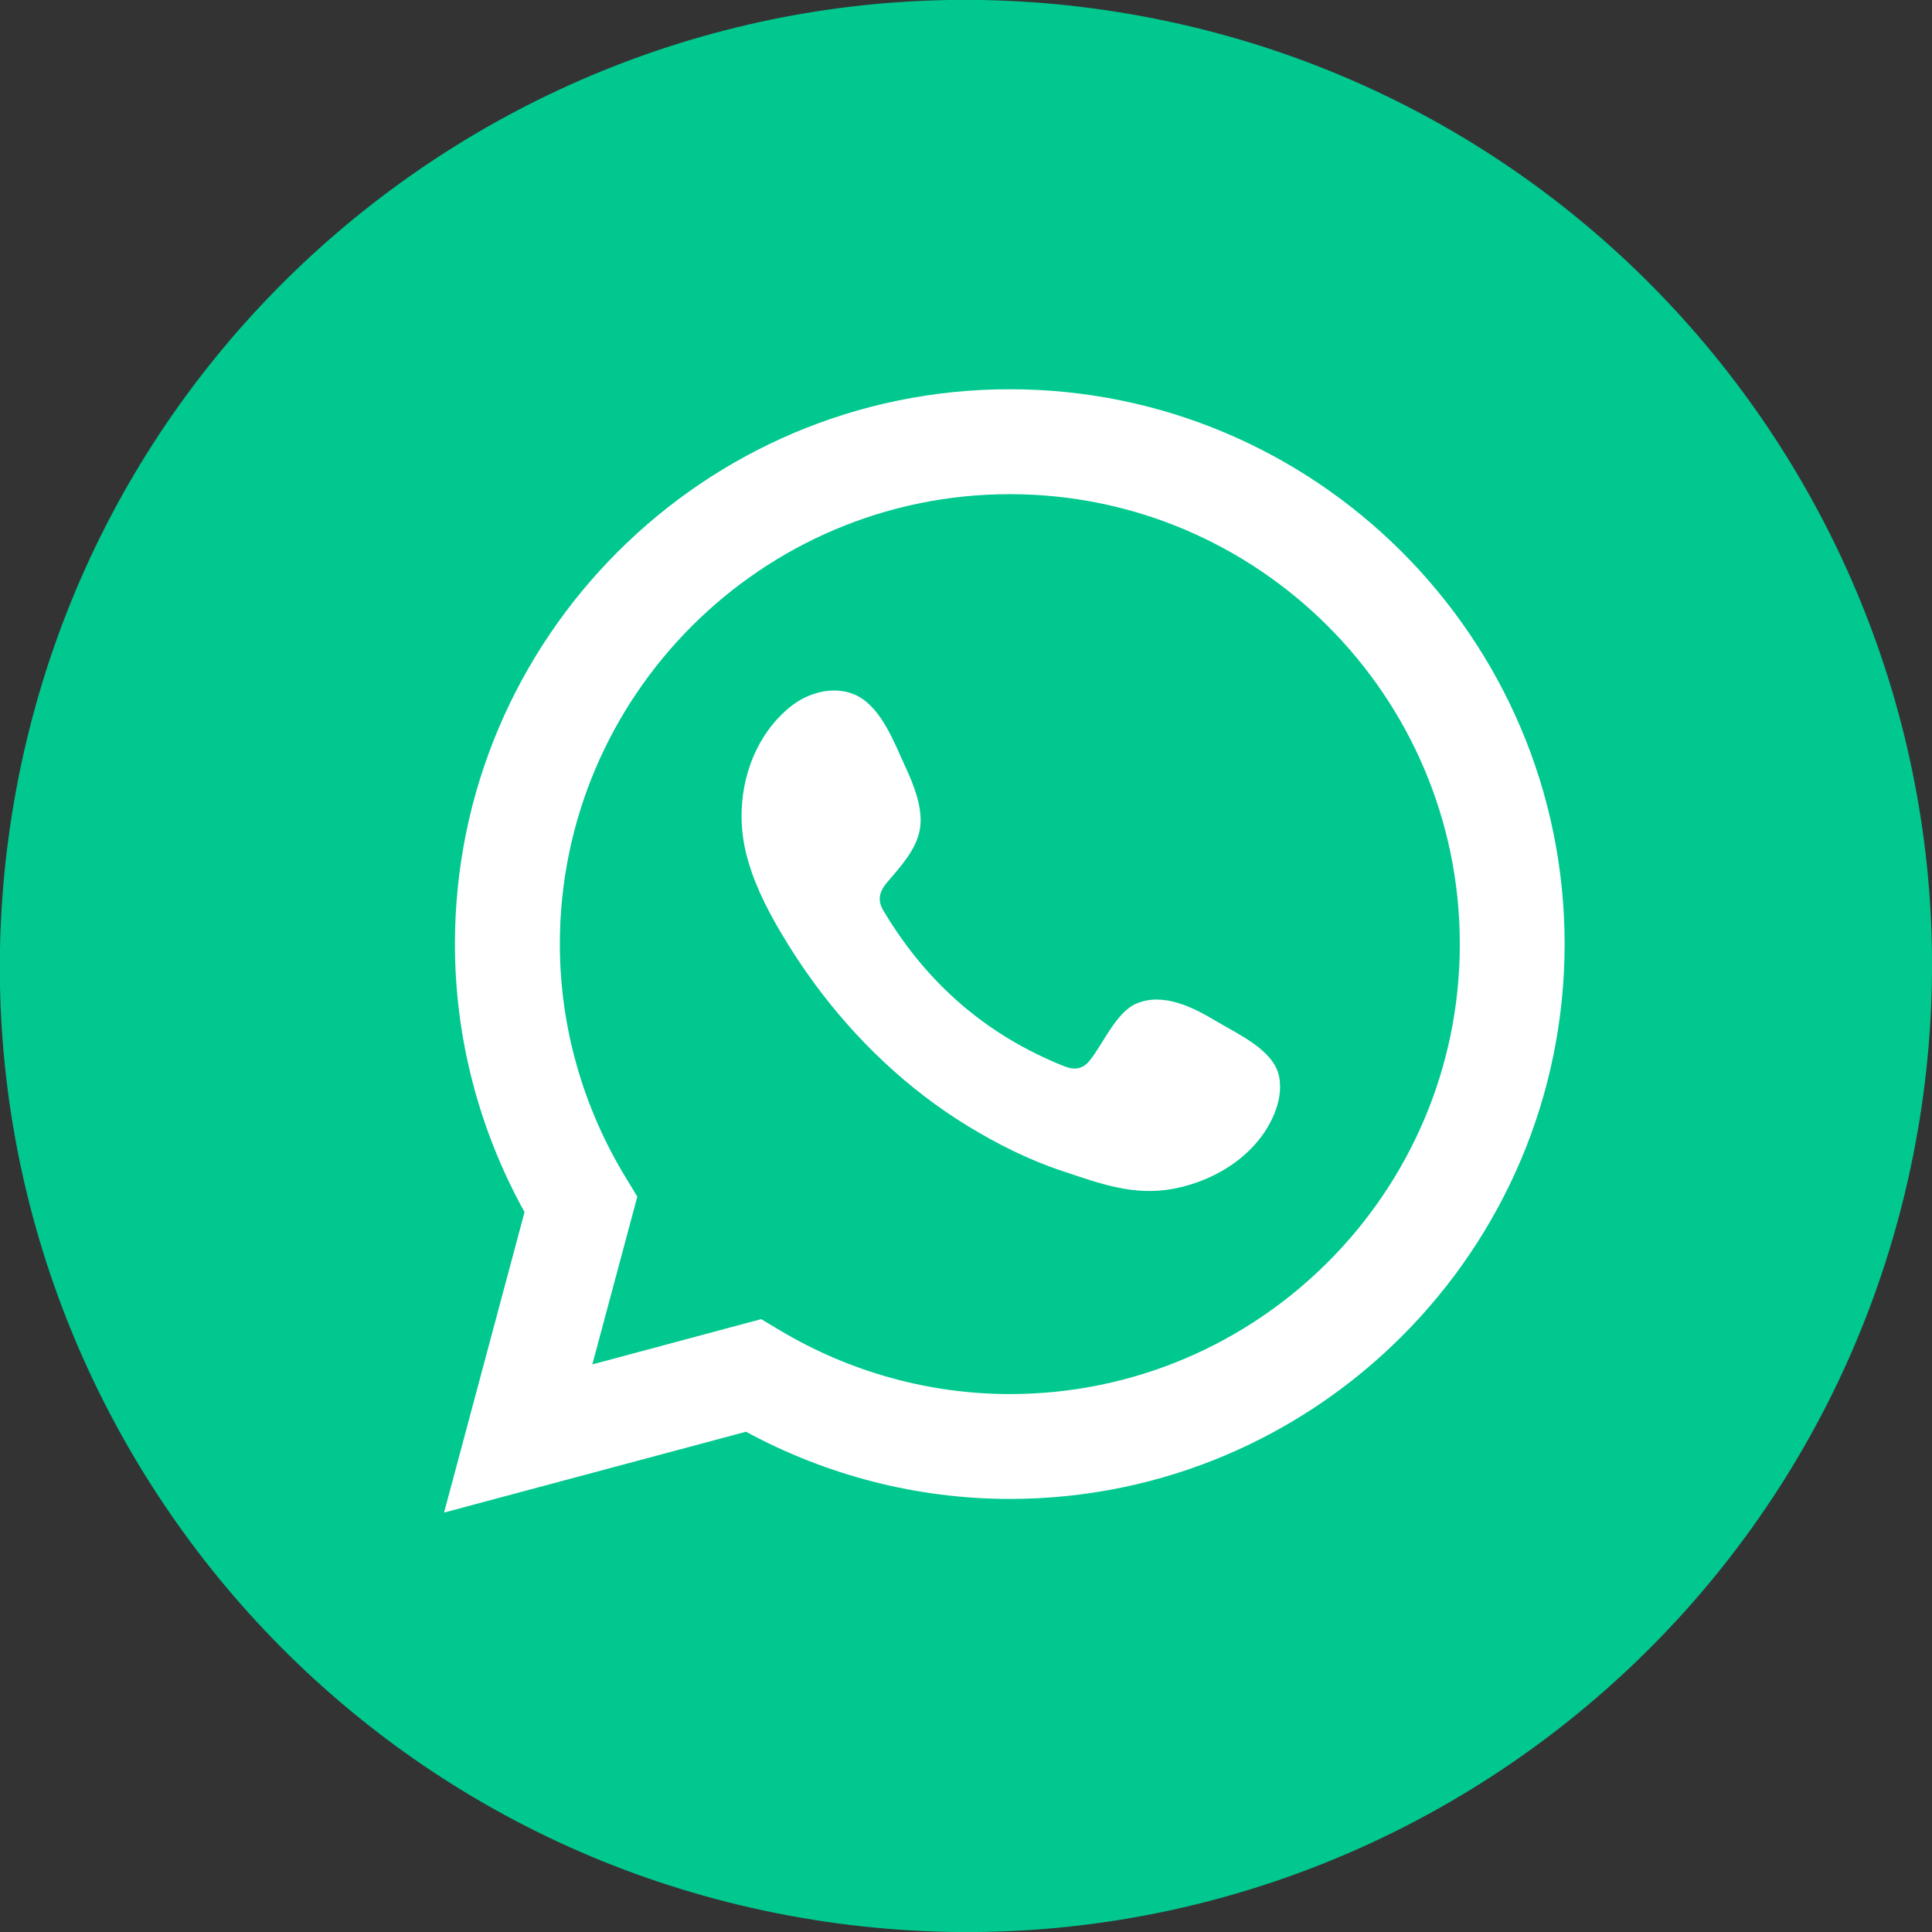 <svg width="32" height="32" viewBox="0 0 32 32" fill="none" xmlns="http://www.w3.org/2000/svg">
<rect x="0" y="0" width="32" height="32" fill="#333333" stroke="none"/>
<g clip-path="url(#clip0_18_4349)">
<path d="M31.796 18.537C33.197 9.813 27.261 1.604 18.537 0.203C9.812 -1.199 1.604 4.738 0.202 13.462C-1.199 22.186 4.737 30.395 13.461 31.796C22.186 33.198 30.394 27.262 31.796 18.537Z" fill="#00C88F"/>
<path d="M7.355 25.053L8.688 20.076C7.932 18.712 7.535 17.186 7.535 15.636C7.535 10.569 11.658 6.447 16.724 6.447C21.792 6.447 25.915 10.57 25.915 15.636C25.915 20.704 21.792 24.827 16.724 24.827C15.203 24.827 13.7 24.443 12.356 23.714L7.355 25.053ZM12.607 21.849L12.922 22.037C14.078 22.727 15.394 23.09 16.726 23.09C20.835 23.09 24.179 19.747 24.179 15.638C24.179 11.529 20.835 8.185 16.726 8.185C12.617 8.185 9.273 11.529 9.273 15.638C9.273 16.995 9.65 18.331 10.363 19.502L10.556 19.82L9.811 22.599L12.607 21.849Z" fill="white"/>
<path fill-rule="evenodd" clip-rule="evenodd" d="M20.145 16.914C19.767 16.688 19.276 16.435 18.83 16.619C18.488 16.758 18.27 17.294 18.048 17.567C17.934 17.708 17.798 17.73 17.624 17.659C16.342 17.148 15.358 16.291 14.649 15.111C14.529 14.928 14.551 14.784 14.695 14.613C14.909 14.361 15.178 14.075 15.236 13.735C15.295 13.397 15.135 13 14.994 12.696C14.815 12.31 14.614 11.76 14.227 11.54C13.871 11.339 13.403 11.451 13.087 11.709C12.539 12.155 12.275 12.853 12.283 13.544C12.285 13.74 12.31 13.936 12.356 14.126C12.467 14.583 12.677 15.008 12.914 15.413C13.093 15.719 13.287 16.014 13.498 16.301C14.184 17.232 15.038 18.044 16.027 18.649C16.52 18.951 17.053 19.217 17.604 19.399C18.222 19.603 18.773 19.815 19.44 19.689C20.139 19.556 20.827 19.124 21.106 18.45C21.188 18.251 21.229 18.029 21.183 17.817C21.087 17.384 20.497 17.126 20.145 16.914Z" fill="white"/>
</g>
<defs>
<clipPath id="clip0_18_4349">
<rect width="32" height="32" fill="white"/>
</clipPath>
</defs>
</svg>
